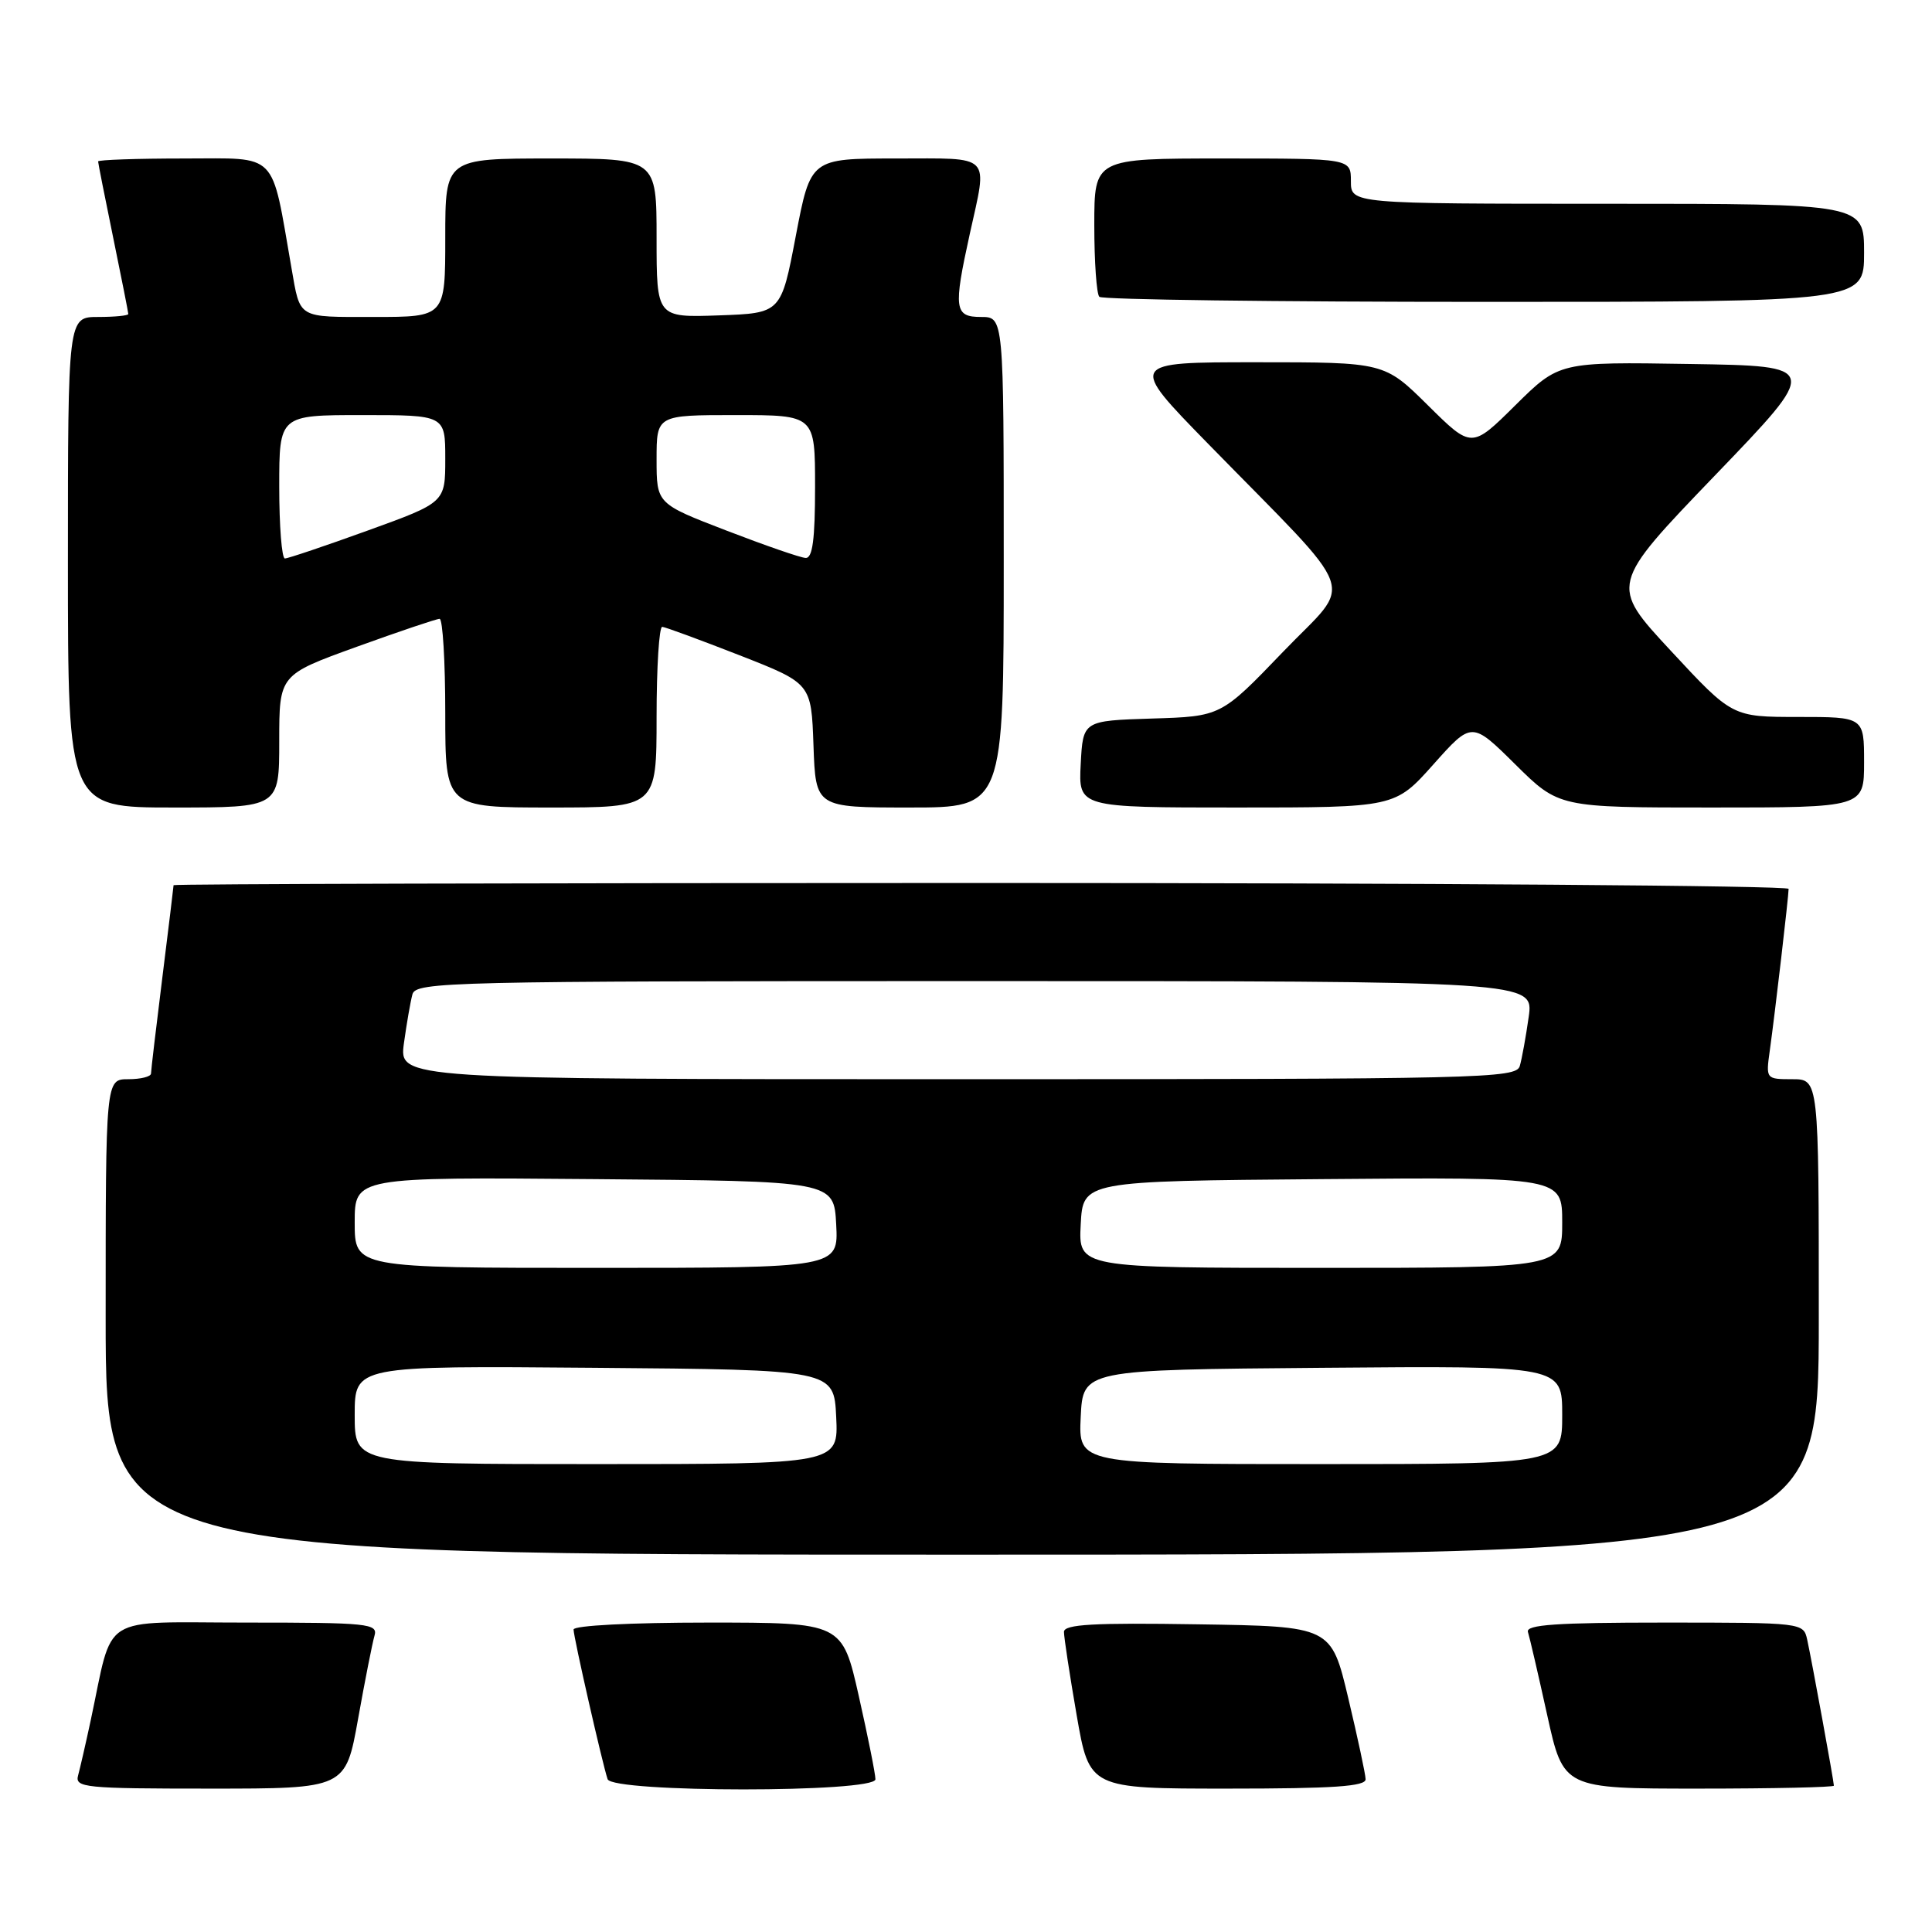 <?xml version="1.0" encoding="UTF-8" standalone="no"?>
<!DOCTYPE svg PUBLIC "-//W3C//DTD SVG 1.1//EN" "http://www.w3.org/Graphics/SVG/1.1/DTD/svg11.dtd" >
<svg xmlns="http://www.w3.org/2000/svg" xmlns:xlink="http://www.w3.org/1999/xlink" version="1.1" viewBox="0 0 256 256">
 <g >
 <path fill="currentColor"
d=" M 47.45 227.75 C 48.36 222.66 49.34 217.71 49.62 216.75 C 50.10 215.13 48.83 215.00 32.61 215.00 C 12.88 215.00 15.10 213.60 12.01 228.00 C 11.36 231.03 10.61 234.29 10.35 235.25 C 9.90 236.87 11.20 237.00 27.83 237.00 C 45.79 237.00 45.79 237.00 47.45 227.75 Z  M 116.00 235.76 C 116.00 235.08 115.01 230.13 113.80 224.76 C 111.60 215.00 111.60 215.00 93.80 215.00 C 83.62 215.00 76.00 215.39 76.00 215.92 C 76.00 216.92 79.82 233.70 80.51 235.75 C 81.12 237.55 116.00 237.56 116.00 235.76 Z  M 180.95 235.75 C 180.93 235.06 179.89 230.22 178.65 225.00 C 176.39 215.50 176.39 215.50 158.70 215.23 C 144.90 215.01 141.00 215.23 140.98 216.23 C 140.98 216.93 141.73 221.89 142.66 227.25 C 144.35 237.00 144.35 237.00 162.67 237.00 C 176.69 237.00 180.99 236.71 180.95 235.75 Z  M 243.00 236.61 C 243.00 236.05 240.05 219.92 239.46 217.25 C 238.97 215.02 238.83 215.00 220.51 215.00 C 206.21 215.00 202.15 215.28 202.46 216.25 C 202.68 216.94 203.83 221.89 205.01 227.25 C 207.16 237.00 207.16 237.00 225.08 237.00 C 234.94 237.00 243.00 236.82 243.00 236.61 Z  M 241.00 174.50 C 241.00 143.00 241.00 143.00 237.49 143.00 C 234.00 143.00 233.98 142.97 234.50 139.25 C 235.19 134.31 237.00 118.77 237.00 117.78 C 237.00 117.35 188.85 117.00 130.00 117.00 C 71.15 117.00 23.00 117.13 23.00 117.29 C 23.00 117.45 22.33 122.96 21.51 129.54 C 20.69 136.12 20.01 141.84 20.01 142.25 C 20.00 142.66 18.65 143.00 17.00 143.00 C 14.00 143.00 14.00 143.00 14.00 174.50 C 14.00 206.00 14.00 206.00 127.50 206.00 C 241.00 206.00 241.00 206.00 241.00 174.50 Z  M 37.00 98.21 C 37.00 89.42 37.00 89.42 47.25 85.71 C 52.89 83.67 57.84 82.00 58.25 82.00 C 58.66 82.00 59.00 87.62 59.00 94.50 C 59.00 107.00 59.00 107.00 73.00 107.00 C 87.00 107.00 87.00 107.00 87.00 95.00 C 87.00 88.40 87.34 83.03 87.75 83.06 C 88.16 83.09 92.78 84.79 98.00 86.83 C 107.50 90.55 107.50 90.55 107.79 98.77 C 108.08 107.00 108.08 107.00 120.54 107.00 C 133.00 107.00 133.00 107.00 133.00 74.50 C 133.00 42.00 133.00 42.00 130.00 42.00 C 126.46 42.00 126.31 40.95 128.50 31.00 C 130.87 20.24 131.61 21.00 118.70 21.00 C 107.41 21.00 107.41 21.00 105.45 31.25 C 103.50 41.50 103.50 41.50 95.25 41.79 C 87.00 42.08 87.00 42.08 87.00 31.54 C 87.00 21.00 87.00 21.00 73.00 21.00 C 59.00 21.00 59.00 21.00 59.00 31.50 C 59.00 42.00 59.00 42.00 49.57 42.00 C 39.31 42.00 39.81 42.30 38.62 35.50 C 35.89 19.87 36.99 21.00 24.43 21.00 C 18.14 21.00 13.00 21.18 13.00 21.39 C 13.00 21.60 13.90 26.15 15.00 31.50 C 16.10 36.85 17.00 41.40 17.00 41.61 C 17.00 41.82 15.20 42.00 13.00 42.00 C 9.00 42.00 9.00 42.00 9.00 74.50 C 9.00 107.00 9.00 107.00 23.00 107.00 C 37.00 107.00 37.00 107.00 37.00 98.21 Z  M 189.93 101.29 C 195.02 95.58 195.02 95.58 200.79 101.29 C 206.56 107.00 206.56 107.00 226.78 107.00 C 247.00 107.00 247.00 107.00 247.00 101.00 C 247.00 95.00 247.00 95.00 238.26 95.00 C 229.53 95.00 229.53 95.00 221.41 86.25 C 213.29 77.51 213.29 77.51 227.24 63.00 C 241.19 48.50 241.19 48.50 223.90 48.23 C 206.61 47.95 206.61 47.95 200.80 53.69 C 195.00 59.44 195.00 59.44 189.22 53.72 C 183.44 48.00 183.44 48.00 166.49 48.00 C 149.53 48.00 149.53 48.00 160.03 58.75 C 180.56 79.76 179.41 76.58 170.01 86.37 C 161.79 94.93 161.79 94.93 152.65 95.21 C 143.50 95.50 143.50 95.50 143.20 101.25 C 142.90 107.00 142.90 107.00 163.87 107.00 C 184.84 107.00 184.84 107.00 189.93 101.29 Z  M 247.00 33.50 C 247.00 27.00 247.00 27.00 213.00 27.00 C 179.00 27.00 179.00 27.00 179.00 24.00 C 179.00 21.00 179.00 21.00 162.00 21.00 C 145.00 21.00 145.00 21.00 145.00 29.83 C 145.00 34.69 145.30 38.97 145.67 39.33 C 146.03 39.70 168.98 40.00 196.67 40.00 C 247.00 40.00 247.00 40.00 247.00 33.50 Z  M 47.00 187.49 C 47.00 180.97 47.00 180.97 78.75 181.24 C 110.50 181.50 110.50 181.50 110.80 187.75 C 111.10 194.00 111.10 194.00 79.05 194.00 C 47.00 194.00 47.00 194.00 47.00 187.49 Z  M 143.20 187.75 C 143.50 181.50 143.50 181.50 175.25 181.24 C 207.00 180.97 207.00 180.97 207.00 187.49 C 207.00 194.00 207.00 194.00 174.95 194.00 C 142.90 194.00 142.90 194.00 143.20 187.75 Z  M 47.00 161.99 C 47.00 155.97 47.00 155.97 78.75 156.24 C 110.50 156.50 110.50 156.50 110.80 162.25 C 111.10 168.00 111.10 168.00 79.05 168.00 C 47.00 168.00 47.00 168.00 47.00 161.99 Z  M 143.20 162.25 C 143.50 156.50 143.50 156.50 175.25 156.24 C 207.00 155.97 207.00 155.97 207.00 161.99 C 207.00 168.00 207.00 168.00 174.95 168.00 C 142.90 168.00 142.90 168.00 143.20 162.25 Z  M 53.52 138.25 C 53.88 135.64 54.39 132.71 54.65 131.75 C 55.11 130.10 59.51 130.00 129.18 130.00 C 203.23 130.00 203.23 130.00 202.56 134.75 C 202.19 137.36 201.66 140.29 201.38 141.25 C 200.90 142.90 196.48 143.00 126.87 143.00 C 52.88 143.00 52.88 143.00 53.52 138.25 Z  M 37.00 64.50 C 37.00 55.00 37.00 55.00 48.00 55.00 C 59.00 55.00 59.00 55.00 59.00 60.79 C 59.00 66.58 59.00 66.58 48.75 70.29 C 43.11 72.33 38.16 74.00 37.75 74.00 C 37.34 74.00 37.00 69.72 37.00 64.50 Z  M 96.25 70.30 C 87.00 66.74 87.00 66.74 87.00 60.87 C 87.00 55.00 87.00 55.00 97.50 55.00 C 108.00 55.00 108.00 55.00 108.00 64.50 C 108.00 71.47 107.67 73.98 106.75 73.93 C 106.06 73.90 101.34 72.26 96.25 70.30 Z "/>
</g>
</svg>